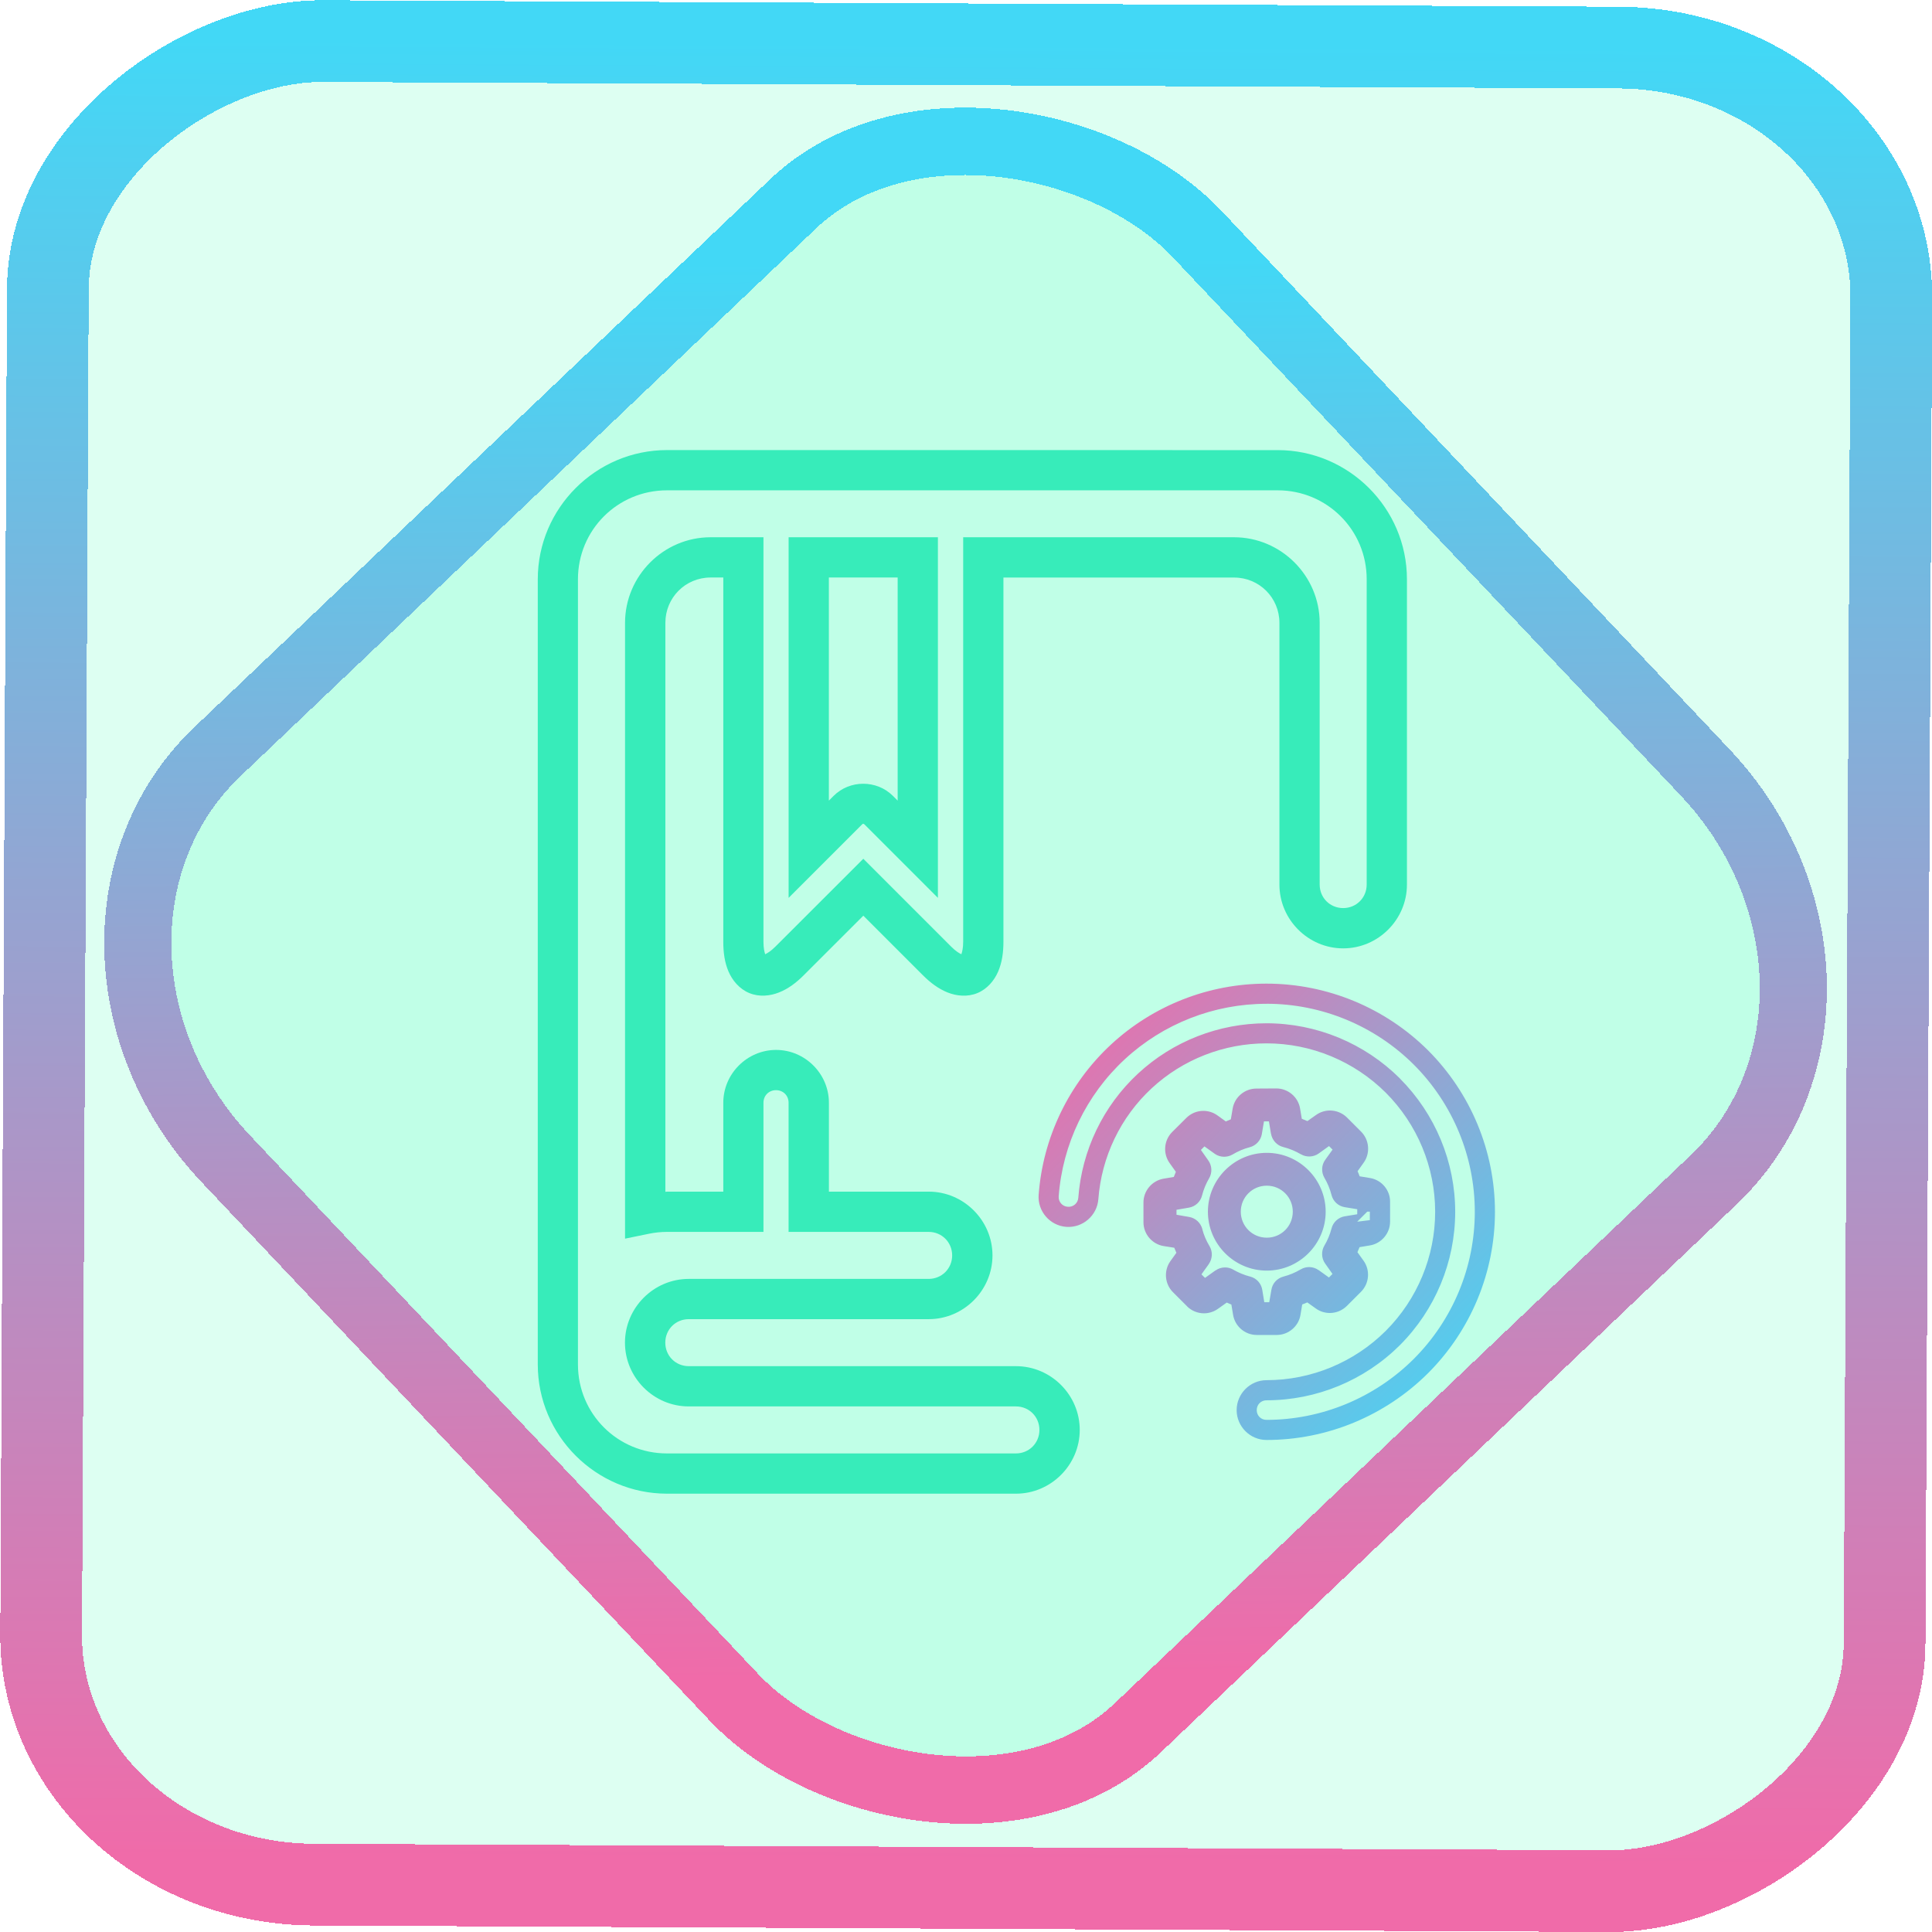 <?xml version="1.0" encoding="UTF-8" standalone="no"?>
<!-- Generator: Gravit.io -->

<svg
   style="isolation:isolate"
   viewBox="0 0 48 48"
   width="48pt"
   height="48pt"
   version="1.1"
   id="svg21"
   sodipodi:docname="calibre-ebook-edit.svg"
   inkscape:version="1.1.2 (0a00cf5339, 2022-02-04)"
   xmlns:inkscape="http://www.inkscape.org/namespaces/inkscape"
   xmlns:sodipodi="http://sodipodi.sourceforge.net/DTD/sodipodi-0.dtd"
   xmlns:xlink="http://www.w3.org/1999/xlink"
   xmlns="http://www.w3.org/2000/svg"
   xmlns:svg="http://www.w3.org/2000/svg">
  <defs
     id="defs25">
    <linearGradient
       inkscape:collect="always"
       xlink:href="#_lgradient_48"
       id="linearGradient15"
       x1="-9.685"
       y1="45.161"
       x2="11.988"
       y2="21.735"
       gradientUnits="userSpaceOnUse"
       gradientTransform="matrix(1.115,0,0,1.115,-0.012,-3.328)" />
    <linearGradient
       id="_lgradient_1"
       x1="0"
       y1="0.5"
       x2="1"
       y2="0.5"
       gradientTransform="matrix(48,0,0,46.985,0.495,0.559)"
       gradientUnits="userSpaceOnUse">
      <stop
         offset="0%"
         stop-opacity="1"
         style="stop-color:rgb(255,229,59)"
         id="stop2-3" />
      <stop
         offset="98.696%"
         stop-opacity="1"
         style="stop-color:rgb(255,0,91)"
         id="stop4-6" />
    </linearGradient>
    <linearGradient
       inkscape:collect="always"
       xlink:href="#_lgradient_48"
       id="linearGradient872"
       x1="-12.026"
       y1="6.117"
       x2="-0.085"
       y2="6.117"
       gradientUnits="userSpaceOnUse"
       gradientTransform="matrix(3.836,0,0,3.837,-0.005,-0.003)" />
    <linearGradient
       inkscape:collect="always"
       xlink:href="#_lgradient_47"
       id="linearGradient888"
       x1="13.862"
       y1="24.145"
       x2="34.455"
       y2="24.145"
       gradientUnits="userSpaceOnUse" />
  </defs>
  <sodipodi:namedview
     id="namedview23"
     pagecolor="#ffffff"
     bordercolor="#666666"
     borderopacity="1.0"
     inkscape:pageshadow="2"
     inkscape:pageopacity="0.0"
     inkscape:pagecheckerboard="0"
     inkscape:document-units="pt"
     showgrid="false"
     inkscape:zoom="5.109375"
     inkscape:cx="32"
     inkscape:cy="32"
     inkscape:window-width="1056"
     inkscape:window-height="545"
     inkscape:window-x="257"
     inkscape:window-y="80"
     inkscape:window-maximized="0"
     inkscape:current-layer="svg21" />
  <linearGradient
     id="_lgradient_47"
     x1="0.068"
     y1="0.233"
     x2="0.938"
     y2="0.779"
     gradientTransform="matrix(20.593,0,0,24.928,13.862,11.681)"
     gradientUnits="userSpaceOnUse">
    <stop
       offset="1.304%"
       stop-opacity="1"
       style="stop-color:rgb(55,236,186)"
       id="stop2" />
    <stop
       offset="97.826%"
       stop-opacity="1"
       style="stop-color:rgb(114,175,211)"
       id="stop4" />
  </linearGradient>
  <rect
     x="-46.783"
     y="1.225"
     height="45.8"
     rx="6.184"
     shape-rendering="crispEdges"
     id="rect5-6-7-3"
     ry="6.806"
     transform="matrix(0.005,-1,1,0.005,0,0)"
     style="isolation:isolate;fill:#00ff9b;fill-opacity:0.135;stroke:url(#linearGradient872);stroke-width:2.03;stroke-miterlimit:4;stroke-dasharray:none;stroke-opacity:1"
     width="45.802" />
  <rect
     x="-15.687"
     y="17.26"
     height="33.346"
     rx="6.792"
     shape-rendering="crispEdges"
     id="rect5-6-6-6-6"
     style="isolation:isolate;fill:#00ff9b;fill-opacity:0.135;stroke:url(#linearGradient15);stroke-width:1.672;stroke-miterlimit:4;stroke-dasharray:none;stroke-opacity:1"
     ry="7.474"
     transform="matrix(0.724,-0.689,0.686,0.727,0,0)"
     width="33.338" />
  <path
     style="color:#000000;fill:url(#linearGradient888);fill-rule:evenodd;-inkscape-stroke:none"
     d="m 16.572,11.182 c -1.766,0 -3.211,1.443 -3.211,3.209 v 17.883 0.543 0.541 0.543 c 0,1.766 1.445,3.209 3.211,3.209 h 8.67 c 0.869,0 1.584,-0.715 1.584,-1.584 0,-0.869 -0.715,-1.584 -1.584,-1.584 h -8.129 c -0.328,0 -0.584,-0.256 -0.584,-0.584 0,-0.328 0.256,-0.584 0.584,-0.584 h 5.961 c 0.869,0 1.584,-0.715 1.584,-1.584 0,-0.869 -0.715,-1.584 -1.584,-1.584 H 20.594 v -2.209 c 0,-0.719 -0.593,-1.312 -1.312,-1.312 -0.719,0 -1.312,0.593 -1.312,1.312 v 2.209 h -1.396 c -0.015,0 -0.028,0.004 -0.043,0.004 V 15.475 c 0,-0.627 0.498,-1.127 1.125,-1.127 h 0.314 v 9.049 c 0,0.272 0.034,0.516 0.129,0.738 0.095,0.223 0.27,0.435 0.516,0.537 0.246,0.102 0.518,0.074 0.742,-0.016 0.225,-0.09 0.423,-0.237 0.615,-0.43 L 21.449,22.75 l 1.477,1.477 c 0.192,0.192 0.391,0.34 0.615,0.43 0.225,0.09 0.496,0.117 0.742,0.016 0.246,-0.102 0.42,-0.313 0.516,-0.535 0.095,-0.223 0.131,-0.468 0.131,-0.74 v -9.049 h 5.73 c 0.626,0 1.127,0.5 1.127,1.127 v 6.502 c 0,0.869 0.715,1.584 1.584,1.584 0.869,0 1.584,-0.715 1.584,-1.584 v -7.586 c 0,-1.766 -1.445,-3.209 -3.211,-3.209 z m 0,1 h 15.172 c 1.225,0 2.211,0.984 2.211,2.209 v 7.586 c 0,0.327 -0.257,0.584 -0.584,0.584 -0.328,0 -0.584,-0.256 -0.584,-0.584 v -6.502 c 0,-1.168 -0.959,-2.127 -2.127,-2.127 h -6.73 v 10.049 c 10e-7,0.158 -0.025,0.253 -0.045,0.311 -0.055,-0.026 -0.14,-0.075 -0.252,-0.188 l -2.184,-2.184 -2.186,2.184 c -0.112,0.112 -0.197,0.161 -0.252,0.188 -0.02,-0.057 -0.043,-0.152 -0.043,-0.311 V 13.348 h -1.314 c -1.168,0 -2.125,0.959 -2.125,2.127 v 15.299 l 0.6,-0.123 c 0.142,-0.029 0.291,-0.045 0.443,-0.045 h 2.396 v -0.5 -2.709 c 0,-0.178 0.134,-0.312 0.312,-0.312 0.178,0 0.312,0.134 0.312,0.312 v 3.209 h 3.48 c 0.327,0 0.584,0.257 0.584,0.584 0,0.327 -0.257,0.584 -0.584,0.584 h -5.961 c -0.869,0 -1.584,0.715 -1.584,1.584 0,0.869 0.715,1.584 1.584,1.584 h 8.129 c 0.327,0 0.584,0.257 0.584,0.584 0,0.327 -0.257,0.584 -0.584,0.584 h -8.67 c -1.225,0 -2.211,-0.984 -2.211,-2.209 V 33.357 32.816 32.273 14.391 c 0,-1.225 0.986,-2.209 2.211,-2.209 z m 3.021,1.166 v 0.5 8.459 l 1.826,-1.826 c 0.02,-0.02 0.038,-0.019 0.059,0.002 l 1.824,1.824 v -8.959 z m 1,1 h 1.709 v 5.543 l -0.117,-0.117 c -0.403,-0.402 -1.072,-0.403 -1.475,0 l -0.117,0.117 z"
     id="path7" />
  <linearGradient
     id="_lgradient_48"
     x1="0.041"
     y1="0.054"
     x2="0.968"
     y2="0.974"
     gradientTransform="matrix(10.838,0,0,10.838,26.053,24.687)"
     gradientUnits="userSpaceOnUse">
    <stop
       offset="0%"
       stop-opacity="1"
       style="stop-color:rgb(240,107,169)"
       id="stop9" />
    <stop
       offset="98.696%"
       stop-opacity="1"
       style="stop-color:rgb(66,216,246)"
       id="stop11" />
  </linearGradient>
  <linearGradient
     id="_lgradient_49"
     x1="25.602"
     y1="25.641"
     x2="45.084"
     y2="44.953"
     gradientTransform="matrix(0.542,0,0,0.542,12.37,11.139)"
     gradientUnits="userSpaceOnUse"
     xlink:href="#_lgradient_48">
    <stop
       offset="0%"
       stop-opacity="1"
       style="stop-color:rgb(240,107,169)"
       id="stop14" />
    <stop
       offset="98.696%"
       stop-opacity="1"
       style="stop-color:rgb(66,216,246)"
       id="stop16" />
  </linearGradient>
  <path
     style="color:#000000;vector-effect:non-scaling-stroke;fill:url(#_lgradient_49);fill-rule:evenodd;stroke-linecap:square;stroke-miterlimit:3;-inkscape-stroke:none"
     d="m 31.465,24.438 c -1.432,0 -2.812,0.541 -3.861,1.512 -1.05,0.974 -1.693,2.309 -1.799,3.734 -0.031,0.407 0.279,0.767 0.686,0.797 h 0.002 c 0.406,0.029 0.764,-0.28 0.795,-0.686 0.079,-1.053 0.551,-2.04 1.326,-2.758 0.775,-0.718 1.795,-1.115 2.852,-1.115 1.11,0 2.178,0.443 2.965,1.227 0.783,0.786 1.225,1.85 1.225,2.957 0,1.108 -0.442,2.173 -1.227,2.959 -0.787,0.783 -1.853,1.225 -2.963,1.225 -0.407,0 -0.742,0.337 -0.742,0.744 0,0.407 0.335,0.742 0.742,0.742 1.504,0 2.949,-0.599 4.014,-1.66 1.063,-1.064 1.662,-2.507 1.662,-4.01 0,-1.502 -0.599,-2.945 -1.662,-4.01 C 34.413,25.035 32.969,24.438 31.465,24.438 Z m 0,0.5 c 1.371,0 2.691,0.546 3.662,1.514 0.969,0.971 1.514,2.285 1.514,3.654 0,1.37 -0.546,2.685 -1.516,3.656 -0.971,0.967 -2.289,1.514 -3.66,1.514 -0.137,0 -0.242,-0.106 -0.242,-0.242 0,-0.137 0.105,-0.244 0.242,-0.244 1.243,0 2.436,-0.494 3.316,-1.371 0.877,-0.879 1.373,-2.071 1.373,-3.312 0,-1.241 -0.496,-2.431 -1.373,-3.311 v -0.002 c -0.881,-0.877 -2.074,-1.371 -3.316,-1.371 -1.182,0 -2.324,0.445 -3.191,1.25 -0.868,0.804 -1.396,1.908 -1.484,3.086 -0.01,0.135 -0.125,0.233 -0.262,0.223 -0.136,-0.01 -0.235,-0.124 -0.225,-0.26 0.097,-1.299 0.683,-2.516 1.641,-3.404 0.957,-0.886 2.216,-1.379 3.521,-1.379 z m -0.25,2.107 c -0.29,0 -0.542,0.212 -0.59,0.498 l -0.045,0.266 c -0.042,0.016 -0.084,0.034 -0.125,0.053 l -0.211,-0.152 c -0.102,-0.073 -0.224,-0.111 -0.348,-0.111 -0.158,0 -0.312,0.064 -0.424,0.178 l -0.35,0.348 c -0.205,0.205 -0.233,0.533 -0.064,0.77 l 0.156,0.219 c -0.018,0.042 -0.035,0.084 -0.051,0.127 l -0.254,0.043 c -0.285,0.048 -0.5,0.3 -0.5,0.59 v 0.494 c 0,0.29 0.214,0.542 0.5,0.59 L 29.174,31 c 0.016,0.042 0.034,0.084 0.053,0.125 l -0.15,0.209 c -0.168,0.236 -0.141,0.567 0.066,0.771 l 0.348,0.348 v 0.002 c 0.11,0.11 0.263,0.174 0.422,0.174 0.124,0 0.246,-0.04 0.346,-0.111 l 0.219,-0.156 c 0.038,0.017 0.076,0.034 0.115,0.049 l 0.043,0.258 c 0.048,0.286 0.298,0.498 0.588,0.498 h 0.496 c 0.29,0 0.542,-0.212 0.59,-0.498 l 0.043,-0.26 c 0.043,-0.016 0.085,-0.032 0.127,-0.051 l 0.213,0.152 c 0.102,0.074 0.224,0.111 0.348,0.111 0.158,0 0.311,-0.065 0.422,-0.176 l 0.35,-0.35 c 0.205,-0.205 0.235,-0.532 0.066,-0.77 l -0.154,-0.215 c 0.018,-0.041 0.037,-0.083 0.053,-0.125 l 0.258,-0.043 c 0.286,-0.048 0.5,-0.3 0.5,-0.59 v -0.49 c 0.005,-0.292 -0.21,-0.546 -0.496,-0.594 l -0.26,-0.043 c -0.016,-0.043 -0.032,-0.085 -0.051,-0.127 l 0.152,-0.213 c 0.168,-0.236 0.14,-0.566 -0.066,-0.771 l -0.35,-0.35 c -0.111,-0.11 -0.264,-0.174 -0.422,-0.174 -0.124,0 -0.246,0.04 -0.346,0.111 l -0.215,0.152 c -0.046,-0.02 -0.092,-0.039 -0.139,-0.057 l -0.043,-0.256 c -0.048,-0.286 -0.3,-0.498 -0.59,-0.498 z m 0.188,0.816 h 0.123 l 0.051,0.307 0.002,0.002 c 0.027,0.156 0.144,0.289 0.303,0.328 0.154,0.039 0.301,0.099 0.438,0.18 h 0.002 c 0.135,0.079 0.311,0.073 0.441,-0.02 l 0.256,-0.184 0.088,0.088 -0.184,0.256 c -0.094,0.131 -0.099,0.307 -0.018,0.445 0.079,0.133 0.137,0.276 0.176,0.426 0.039,0.158 0.169,0.277 0.328,0.303 l 0.311,0.051 v 0.125 l -0.311,0.051 h -0.002 c -0.157,0.027 -0.287,0.147 -0.326,0.303 -0.039,0.15 -0.099,0.294 -0.178,0.426 -0.08,0.136 -0.074,0.315 0.02,0.445 l 0.182,0.258 -0.088,0.088 -0.256,-0.184 v 0.002 c -0.133,-0.096 -0.306,-0.101 -0.443,-0.021 l -0.002,0.002 h -0.002 c -0.133,0.079 -0.276,0.139 -0.426,0.178 -0.157,0.041 -0.276,0.167 -0.301,0.33 l -0.053,0.307 h -0.123 l -0.051,-0.311 c -0.027,-0.16 -0.145,-0.286 -0.299,-0.326 h -0.002 c -0.146,-0.038 -0.287,-0.096 -0.42,-0.172 v -0.002 h -0.002 c -0.064,-0.036 -0.13,-0.053 -0.201,-0.053 -0.083,0 -0.166,0.024 -0.24,0.078 l 0.002,-0.004 -0.26,0.186 -0.088,-0.088 0.182,-0.254 v -0.002 c 0.093,-0.132 0.101,-0.306 0.018,-0.445 -0.08,-0.133 -0.142,-0.276 -0.18,-0.424 v -0.004 -0.002 c -0.042,-0.151 -0.167,-0.267 -0.324,-0.295 h -0.002 l -0.314,-0.055 v -0.123 l 0.307,-0.053 c 0.159,-0.026 0.289,-0.145 0.328,-0.303 0.038,-0.151 0.098,-0.295 0.176,-0.428 0.081,-0.139 0.072,-0.315 -0.023,-0.445 l -0.182,-0.258 0.088,-0.088 0.254,0.182 0.002,0.002 c 0.132,0.092 0.305,0.097 0.441,0.018 h 0.002 l 0.002,-0.002 c 0.133,-0.08 0.277,-0.141 0.426,-0.18 h 0.002 c 0.152,-0.041 0.269,-0.167 0.297,-0.324 v -0.002 z m 0.07,0.781 c -0.805,0 -1.463,0.658 -1.463,1.463 0,0.805 0.658,1.463 1.463,1.463 0.805,0 1.463,-0.658 1.463,-1.463 0,-0.805 -0.658,-1.463 -1.463,-1.463 z m 0,0.816 c 0.359,0 0.646,0.288 0.646,0.646 0,0.359 -0.287,0.646 -0.646,0.646 -0.359,0 -0.646,-0.288 -0.646,-0.646 0,-0.359 0.288,-0.646 0.646,-0.646 z m 2.496,0.645 h 0.064 v 0.211 l -0.314,0.039 z m -1.973,2.51 h 0.002 l -0.002,0.006 z"
     id="path19" />
</svg>
